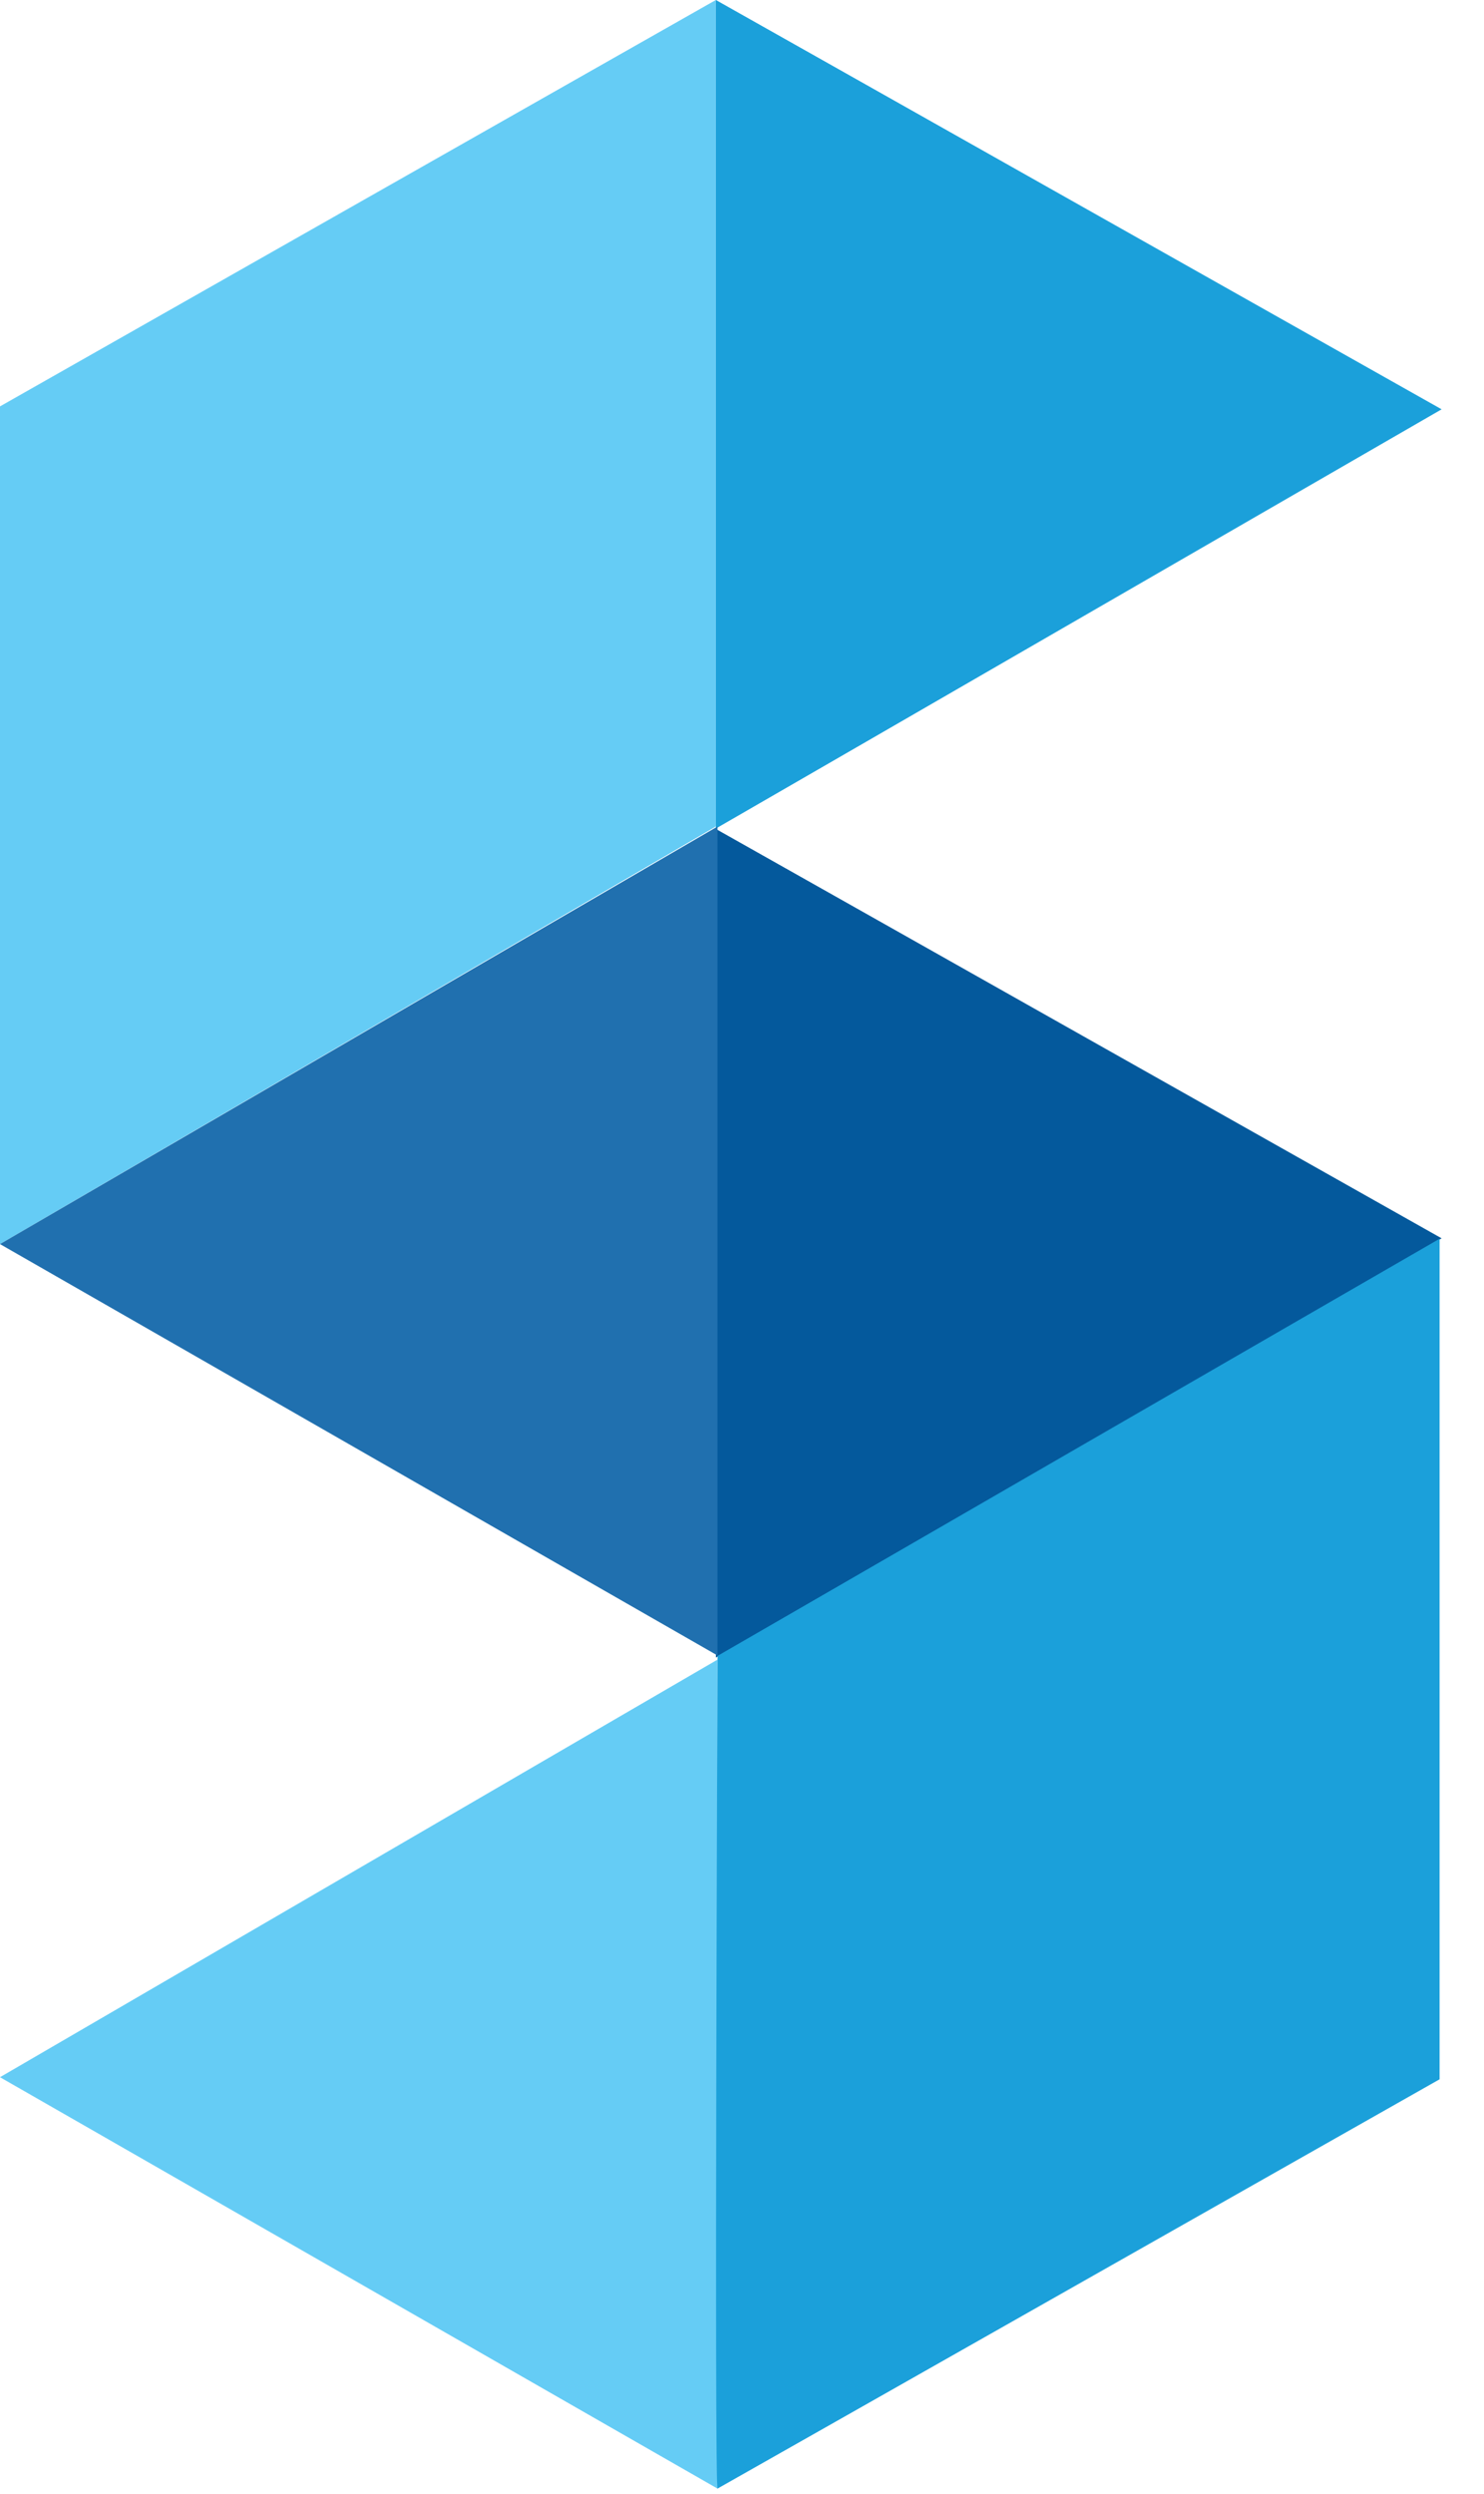 <svg width="25" height="42" viewBox="0 0 25 42" fill="none" xmlns="http://www.w3.org/2000/svg">
<path d="M12.06 13.96V0L24.286 6.893L12.06 13.953V13.96Z" fill="#1BA0DA"/>
<path d="M12.06 27.921V13.96L24.286 20.854L12.06 27.914V27.921Z" fill="#04599C"/>
<path d="M12.087 41.909V27.949L0 34.981L12.087 41.909Z" fill="#65CCF5"/>
<path d="M0 20.951V6.844L12.059 0V13.919L0 20.951Z" fill="#65CCF5"/>
<path d="M12.087 27.879V13.919L0 20.951L12.087 27.879Z" fill="#2070AF"/>
<path d="M12.088 41.909L24.252 35.016V20.861L12.088 27.886C12.088 27.886 12.032 41.86 12.088 41.916V41.909Z" fill="#1BA0DA"/>
</svg>
